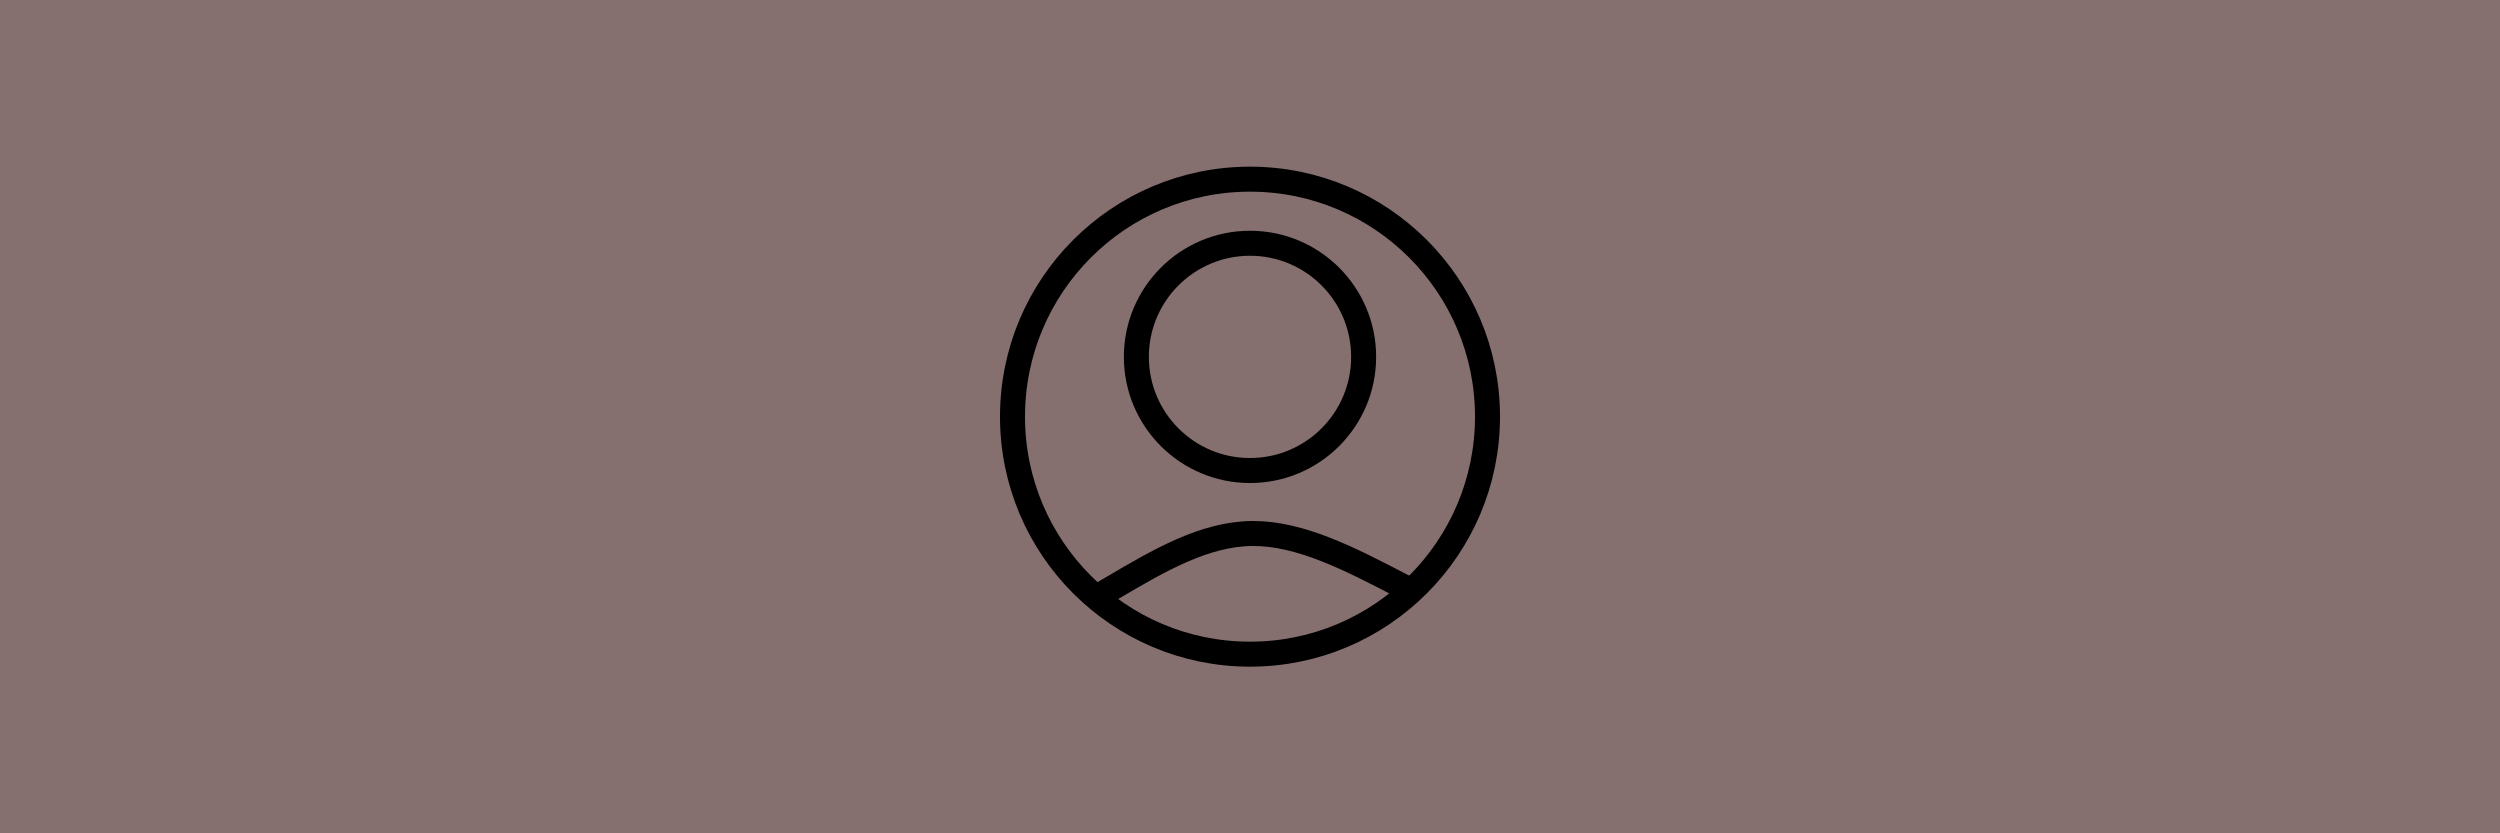<?xml version="1.0" encoding="UTF-8" standalone="no"?>
<!-- Created with Inkscape (http://www.inkscape.org/) -->

<svg
   width="300"
   height="100"
   viewBox="0 0 300 100"
   version="1.1"
   id="svg1"
   inkscape:version="1.3.2 (091e20ef0f, 2023-11-25)"
   sodipodi:docname="Интернет магазин мебели.svg"
   xml:space="preserve"
   xmlns:inkscape="http://www.inkscape.org/namespaces/inkscape"
   xmlns:sodipodi="http://sodipodi.sourceforge.net/DTD/sodipodi-0.dtd"
   xmlns="http://www.w3.org/2000/svg"
   xmlns:svg="http://www.w3.org/2000/svg"><sodipodi:namedview
     id="namedview1"
     pagecolor="#ffffff"
     bordercolor="#000000"
     borderopacity="0.25"
     inkscape:showpageshadow="2"
     inkscape:pageopacity="0.0"
     inkscape:pagecheckerboard="0"
     inkscape:deskcolor="#d1d1d1"
     inkscape:document-units="px"
     inkscape:zoom="1.4142136"
     inkscape:cx="-4368.5057"
     inkscape:cy="1224.3554"
     inkscape:window-width="1920"
     inkscape:window-height="1011"
     inkscape:window-x="0"
     inkscape:window-y="0"
     inkscape:window-maximized="1"
     inkscape:current-layer="layer1"
     showgrid="false"
     showguides="false" /><defs
     id="defs1"><inkscape:path-effect
       effect="bspline"
       id="path-effect8-7"
       is_visible="true"
       lpeversion="1.3"
       weight="33.333"
       steps="2"
       helper_size="0"
       apply_no_weight="true"
       apply_with_weight="true"
       only_selected="false"
       uniform="false" /></defs><g
     inkscape:label="Слой 1"
     inkscape:groupmode="layer"
     id="layer1"
     transform="translate(5575.019,-3239.298)"><rect
       style="fill:#866f6f;fill-opacity:1;fill-rule:evenodd;stroke:none;stroke-width:4.4;stroke-linecap:round;stroke-dasharray:none;stroke-opacity:1;paint-order:fill markers stroke"
       id="rect182-9-21-7-7-3"
       width="300"
       height="100"
       x="5275.019"
       y="3239.298"
       inkscape:export-filename="../../Программирование/Web/Jango/Furnstore/Furnstore/FurnApp/static/svg/LK.svg"
       inkscape:export-xdpi="96"
       inkscape:export-ydpi="96"
       transform="scale(-1,1)" /><circle
       style="fill:none;fill-opacity:1;fill-rule:evenodd;stroke:#000000;stroke-width:3;stroke-linecap:square;stroke-dasharray:none;stroke-opacity:1;paint-order:fill markers stroke"
       id="path6-7-1-6-8-5"
       cx="-5425.019"
       cy="3289.298"
       r="28.5" /><circle
       style="fill:none;fill-opacity:1;fill-rule:evenodd;stroke:#000000;stroke-width:3;stroke-linecap:square;stroke-dasharray:none;stroke-opacity:1;paint-order:fill markers stroke"
       id="path6-7-1-6-8-1-6"
       cx="-5425.019"
       cy="3282.125"
       r="13.636" /><path
       style="fill:none;fill-opacity:1;fill-rule:evenodd;stroke:#000000;stroke-width:3;stroke-linecap:square;stroke-dasharray:none;stroke-opacity:1;paint-order:fill markers stroke"
       d="m -2682.969,1198.191 c 5.49,-3.23 10.981,-6.461 16.747,-6.505 5.767,-0.044 11.809,3.097 17.852,6.239"
       id="path7-2"
       inkscape:path-effect="#path-effect8-7"
       inkscape:original-d="m -2682.9686,1198.1909 c 5.4903,-3.2303 10.9807,-6.4606 16.471,-9.6909 6.0429,3.1419 12.0854,6.2835 18.128,9.4252"
       sodipodi:nodetypes="ccc"
       transform="translate(-2758.521,2111.631)" /></g></svg>
